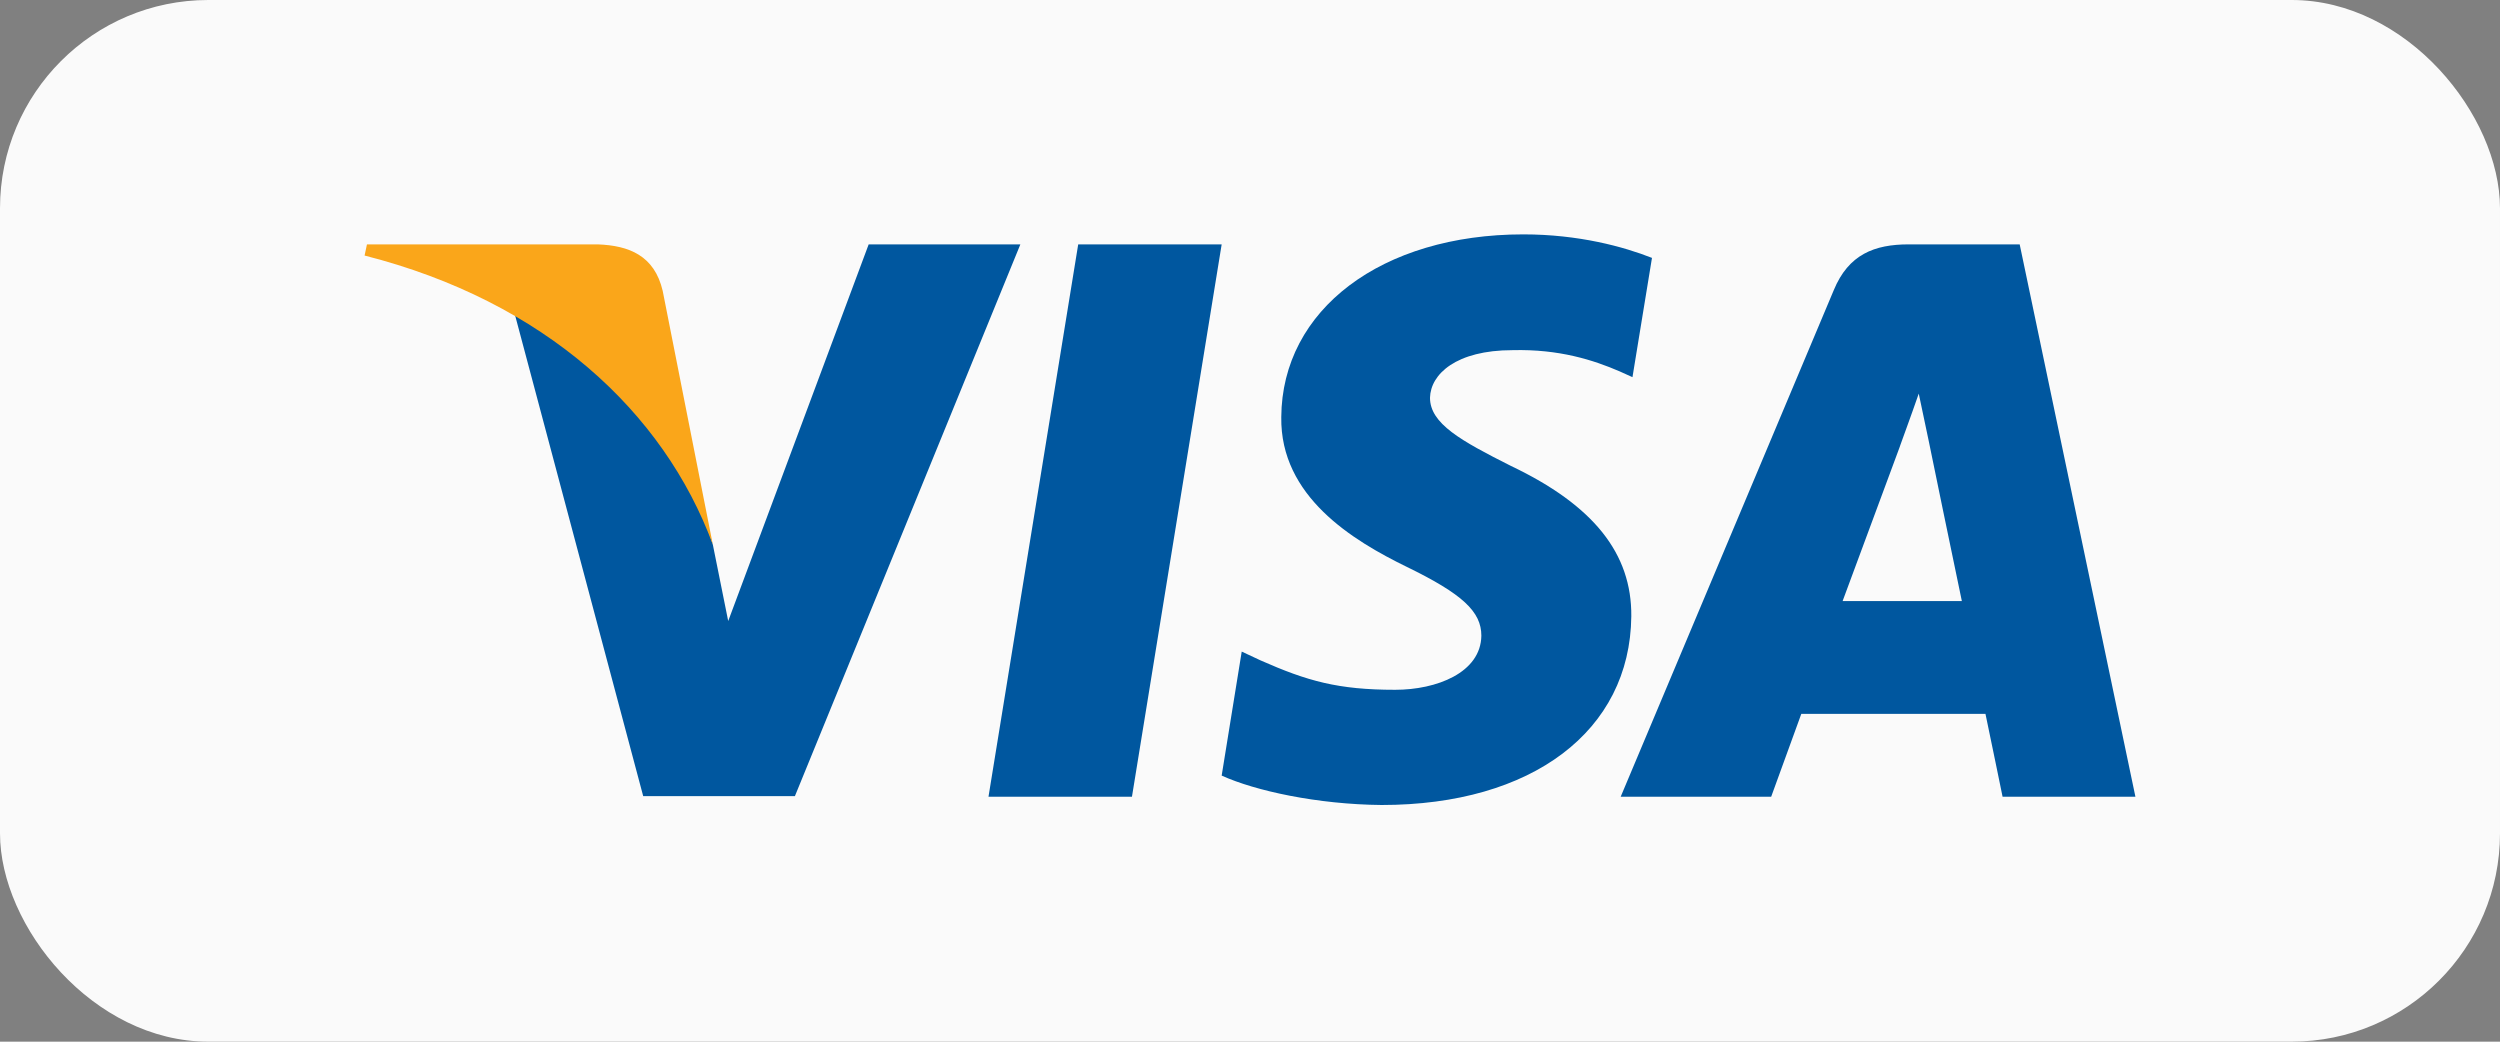 <svg width="96" height="40" viewBox="0 0 96 40" fill="none" xmlns="http://www.w3.org/2000/svg">
<rect x="0" y="0" width="96" height="40" fill="#808080" stroke="none"/>
<rect width="96" height="40" rx="8" fill="#FAFAFA"/>
<path d="M43.467 30.595H37.958L41.403 9.384H46.912L43.467 30.595Z" fill="#00579F"/>
<path d="M63.436 9.903C62.349 9.474 60.626 9 58.495 9C53.055 9 49.225 11.888 49.201 16.017C49.156 19.064 51.944 20.756 54.029 21.772C56.16 22.81 56.884 23.487 56.884 24.412C56.863 25.833 55.162 26.488 53.576 26.488C51.377 26.488 50.199 26.151 48.408 25.36L47.682 25.021L46.912 29.783C48.204 30.369 50.584 30.889 53.055 30.912C58.835 30.912 62.598 28.068 62.642 23.668C62.664 21.253 61.192 19.403 58.019 17.891C56.092 16.921 54.912 16.266 54.912 15.273C54.935 14.37 55.91 13.446 58.085 13.446C59.876 13.401 61.192 13.829 62.188 14.258L62.687 14.483L63.436 9.903Z" fill="#00579F"/>
<path d="M70.756 23.081C71.21 21.862 72.955 17.146 72.955 17.146C72.933 17.191 73.408 15.905 73.68 15.115L74.065 16.943C74.065 16.943 75.108 22.02 75.335 23.081C74.474 23.081 71.844 23.081 70.756 23.081ZM77.556 9.384H73.295C71.981 9.384 70.983 9.767 70.416 11.144L62.234 30.595H68.013C68.013 30.595 68.965 27.977 69.17 27.413C69.804 27.413 75.427 27.413 76.242 27.413C76.4 28.157 76.899 30.595 76.899 30.595H82L77.556 9.384Z" fill="#00579F"/>
<path d="M33.357 9.384L27.963 23.848L27.373 20.914C26.376 17.53 23.248 13.852 19.757 12.024L24.699 30.572H30.524L39.182 9.384H33.357Z" fill="#00579F"/>
<path d="M22.953 9.384H14.091L14 9.813C20.913 11.573 25.492 15.816 27.373 20.915L25.447 11.167C25.129 9.812 24.154 9.429 22.953 9.384Z" fill="#FAA61A"/>
</svg>
